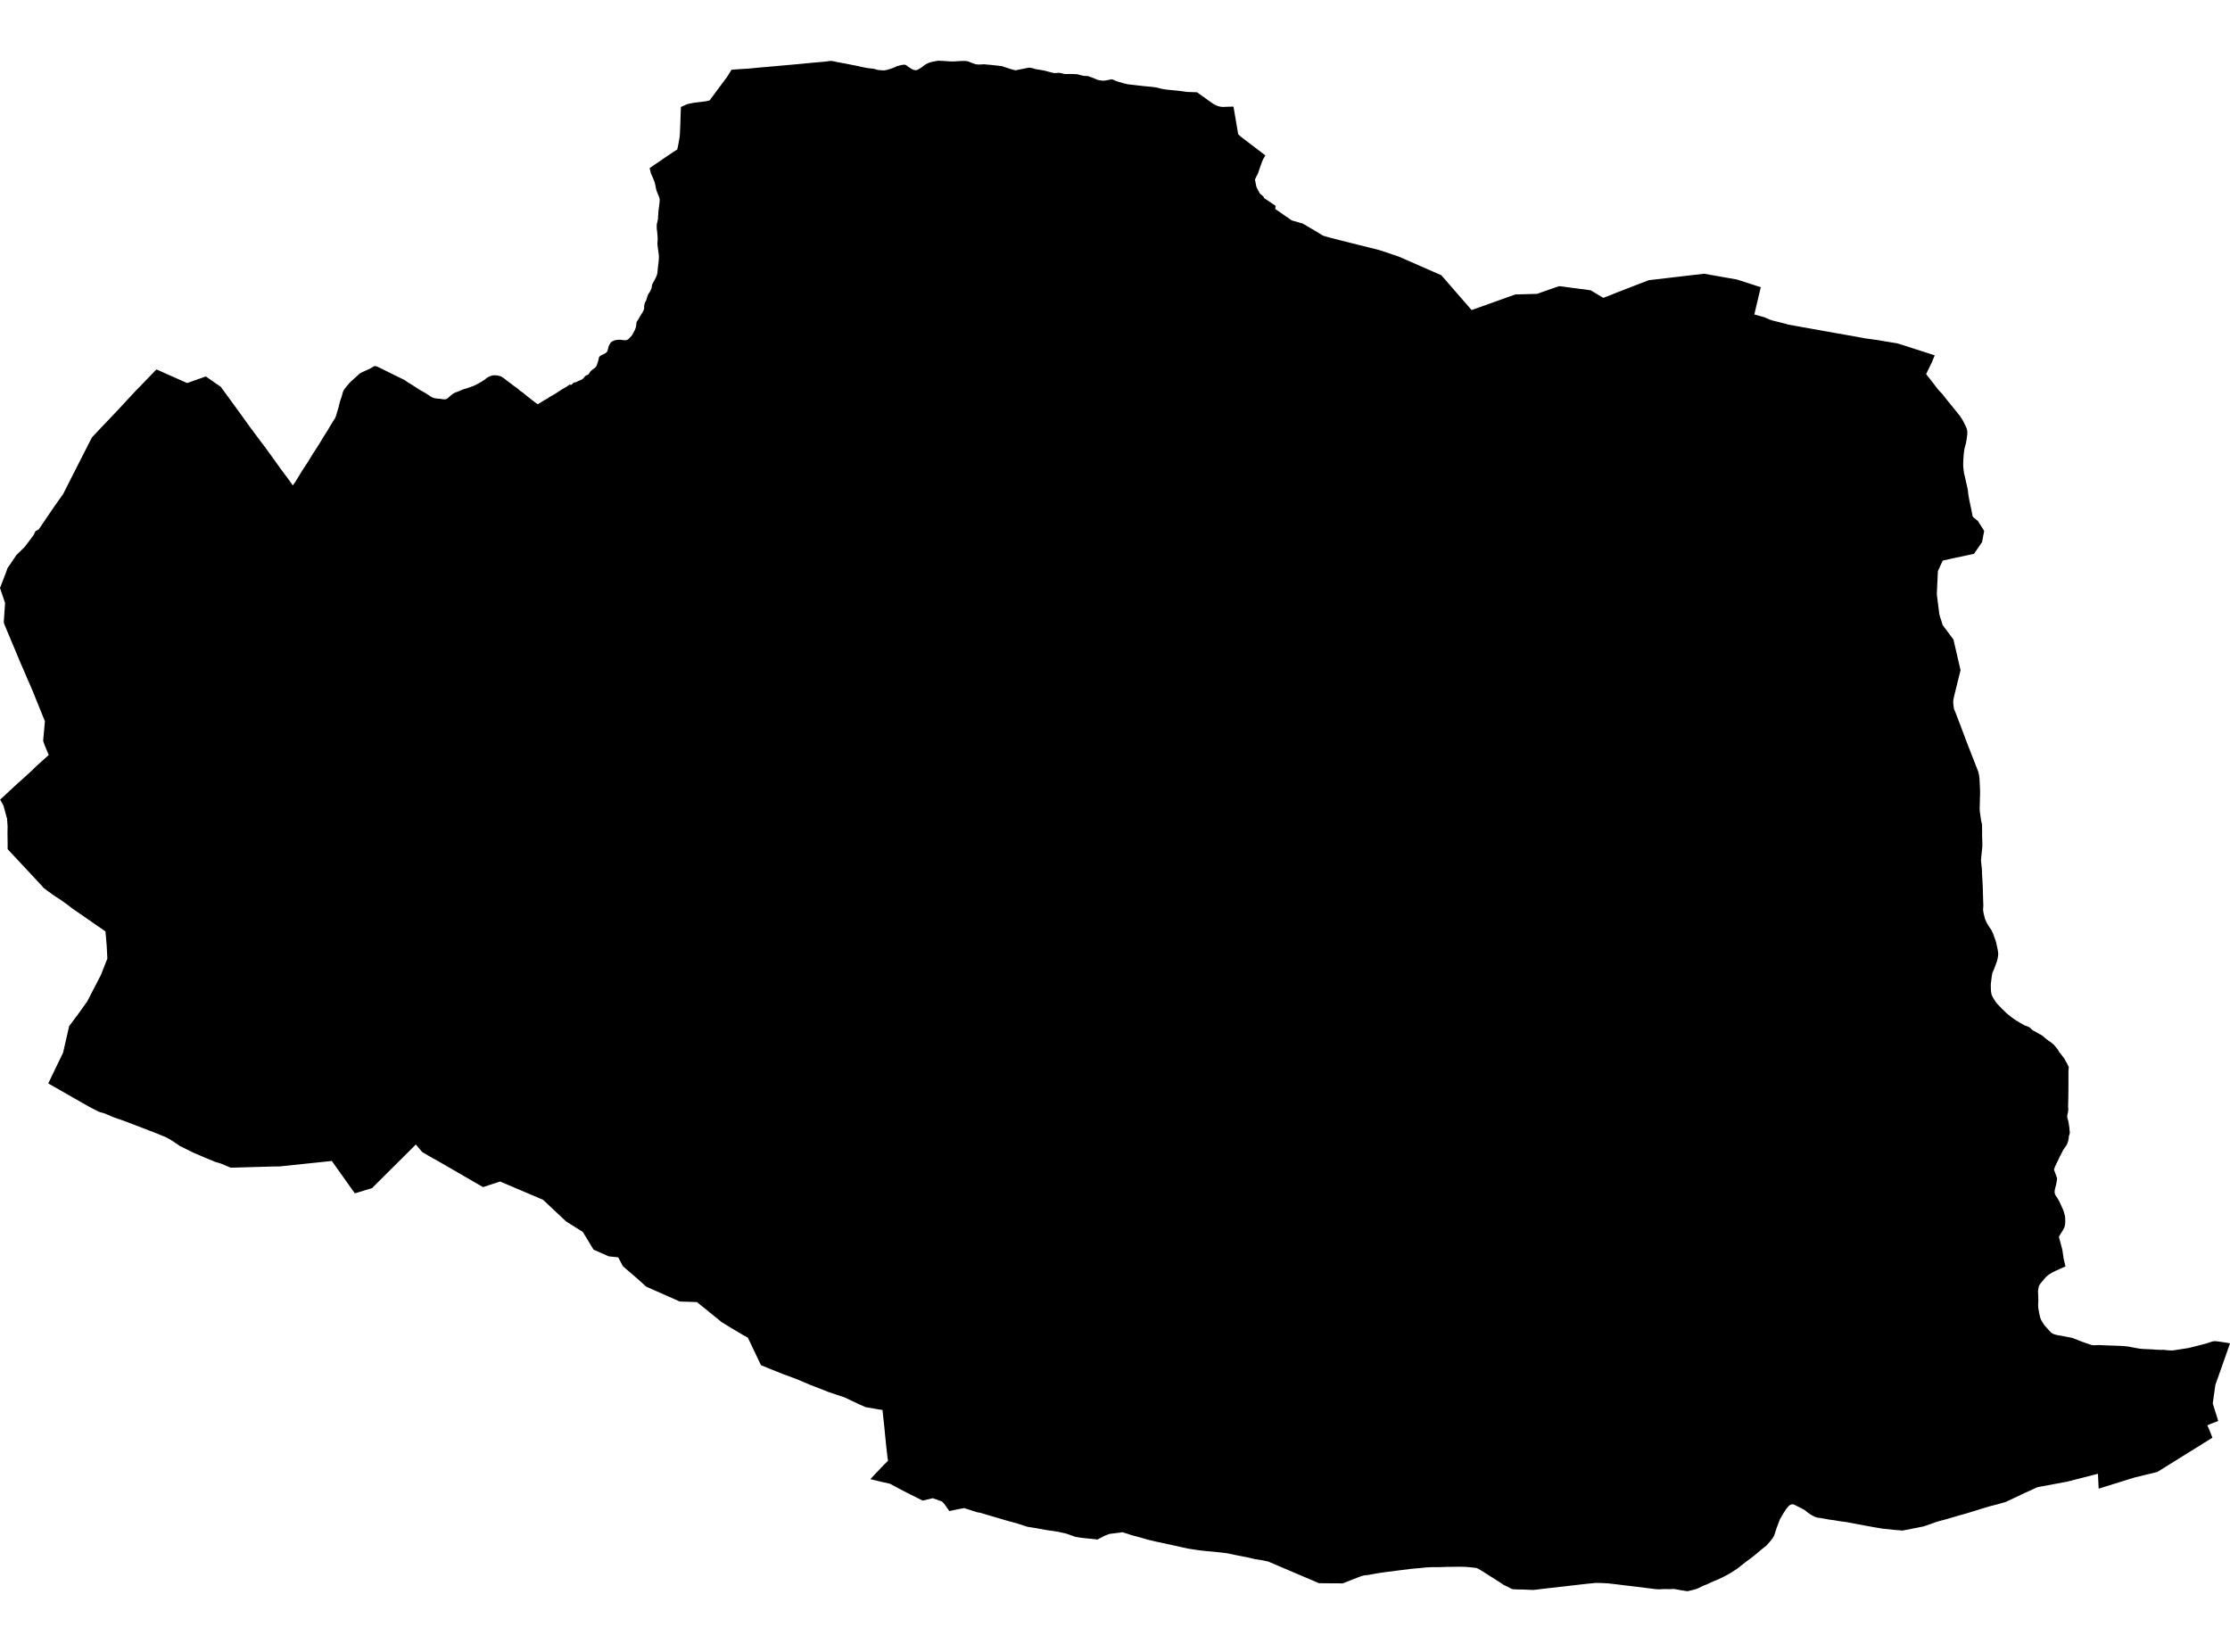 <?xml version='1.0'?>
<svg  baseProfile = 'tiny' width = '540' height = '400' stroke-linecap = 'round' stroke-linejoin = 'round' version='1.1' xmlns='http://www.w3.org/2000/svg'>
<path id='3118101001' title='3118101001'  d='M 468.5 86.047 467.796 87.736 466.415 90.592 467.548 92.025 469.366 94.392 470.318 95.387 470.807 96.013 471.519 96.923 473.114 98.878 474.598 100.722 475.353 101.897 475.936 103.072 476.228 103.716 476.348 104.222 476.382 104.633 476.374 105.328 476.374 105.405 476.339 105.397 476.322 105.611 476.211 106.486 476.134 106.906 475.979 107.636 475.893 107.927 475.688 108.716 475.593 109.394 475.585 109.437 475.507 110.183 475.439 111.118 475.396 112.13 475.404 112.953 475.482 113.76 475.593 114.583 475.833 115.544 476.074 116.667 476.279 117.525 476.434 118.28 476.545 118.872 476.622 119.652 476.88 121.119 477.403 123.581 477.669 125.005 477.849 125.253 478.947 126.154 480.474 128.547 479.959 131.275 478.003 134.114 473.483 135.074 472.034 135.392 470.438 135.752 469.263 138.291 469.014 143.643 469.006 143.9 469.28 146.096 469.589 148.515 469.666 148.952 469.829 149.493 470.087 150.256 470.344 151.114 470.43 151.38 470.601 151.62 470.824 151.911 473.029 154.853 474.753 162.281 474.324 163.997 473.217 168.483 473.003 169.486 472.977 169.932 472.994 170.43 473.08 171.039 473.149 171.605 473.578 172.668 474.718 175.645 476.382 180.062 477.909 183.956 479.067 186.941 479.23 187.696 479.324 188.416 479.401 189.694 479.401 189.729 479.427 190.329 479.479 191.376 479.479 192.371 479.436 193.46 479.419 194.618 479.384 195.553 479.401 196.436 479.53 197.251 479.642 198.117 479.779 198.949 479.916 199.421 479.968 200.09 479.959 200.553 479.976 201.214 479.976 202.174 479.976 202.363 480.002 203.281 480.028 204.087 480.028 204.928 479.976 205.545 479.942 205.811 479.856 206.643 479.753 207.707 479.702 208.436 479.796 209.285 479.916 210.417 479.959 211.669 480.019 212.664 480.131 214.68 480.182 216.601 480.233 218.231 480.268 219.363 480.216 220.127 480.225 220.513 480.285 220.856 480.379 221.353 480.534 221.962 480.688 222.563 481.1 223.472 481.512 224.175 482.223 225.213 482.627 226.062 482.927 226.92 483.227 227.76 483.373 228.224 483.613 229.33 483.793 230.205 483.879 230.985 483.819 231.612 483.707 232.221 483.484 233.001 483.158 233.876 482.85 234.708 482.524 235.463 482.455 235.617 482.309 236.432 482.078 238.319 482.086 239.297 482.129 240.026 482.249 240.798 482.558 241.484 483.15 242.445 483.613 243.062 484.556 244.04 484.685 244.177 485.843 245.309 487.147 246.365 487.936 246.922 489.248 247.728 490.235 248.277 490.346 248.337 490.483 248.38 490.518 248.389 490.741 248.466 490.852 248.509 491.195 248.646 491.401 248.766 491.581 248.886 491.676 248.955 491.744 249.006 491.821 249.109 491.881 249.204 491.967 249.264 492.062 249.341 492.259 249.487 492.628 249.684 493.065 249.941 493.648 250.259 493.974 250.456 494.283 250.602 494.326 250.636 494.446 250.722 494.746 250.945 495.081 251.236 495.467 251.545 495.613 251.665 495.81 251.82 496.162 252.086 496.547 252.326 496.728 252.472 496.891 252.609 497.071 252.755 497.285 252.935 497.397 253.046 497.44 253.081 497.534 253.201 497.731 253.441 497.903 253.664 498.134 253.921 498.34 254.213 498.443 254.401 498.64 254.719 498.941 255.122 499.352 255.637 499.867 256.323 500.184 256.889 500.57 257.575 500.707 257.858 500.802 258.047 500.879 258.201 500.922 258.296 500.956 258.373 500.879 259.419 500.879 259.959 500.879 263.013 500.845 265.989 500.81 267.044 500.793 268.116 500.828 268.34 500.845 268.477 500.828 268.923 500.742 269.463 500.613 269.952 500.613 270.141 500.579 270.338 500.579 270.552 500.862 271.53 500.999 272.371 501.102 273.083 501.153 273.692 501.205 274.103 501.196 274.421 501.051 274.918 500.982 275.15 500.93 275.716 500.845 276.188 500.622 276.882 500.364 277.406 499.961 277.955 499.558 278.564 499.344 279.01 499.215 279.241 498.786 280.065 498.392 280.931 497.971 281.754 497.585 282.612 497.44 283.05 497.422 283.084 497.397 283.281 497.474 283.504 497.611 283.873 497.791 284.362 497.954 284.859 498.1 285.228 498.126 285.383 498.117 285.546 497.997 286.335 497.843 287.047 497.663 287.716 497.551 288.265 497.534 288.685 497.56 288.934 497.645 289.208 497.714 289.362 497.774 289.5 498.203 290.1 498.623 290.829 499.61 292.991 499.781 293.505 499.936 294.08 500.021 294.397 500.064 294.655 500.081 294.972 500.107 295.564 500.107 295.907 500.09 296.138 500.073 296.413 500.021 296.713 499.953 297.022 499.91 297.116 499.833 297.339 499.464 298.034 498.915 298.875 498.563 299.509 498.838 300.496 498.923 300.822 498.966 300.985 499.352 302.443 499.464 303.052 499.524 303.489 499.713 304.784 500.159 306.671 499.55 306.929 498.718 307.306 498.014 307.623 497.131 308.044 496.822 308.224 496.282 308.558 495.913 308.816 495.561 309.116 495.381 309.296 494.686 310.094 494.051 310.874 493.914 311.089 493.846 311.192 493.828 311.226 493.751 311.38 493.657 311.732 493.554 312.289 493.52 312.521 493.511 312.744 493.537 313.147 493.58 314.537 493.588 315.043 493.554 315.532 493.537 316.029 493.554 316.278 493.58 316.758 493.786 317.916 493.803 318.045 493.983 318.834 494.086 319.177 494.283 319.666 494.678 320.326 495.029 320.858 495.381 321.27 496.324 322.316 496.693 322.694 496.942 322.857 497.088 322.951 497.285 323.037 497.611 323.148 498.16 323.294 499.249 323.474 500.793 323.774 501.265 323.86 501.608 323.946 501.951 324.023 502.337 324.169 502.715 324.315 503.195 324.512 504.379 324.975 505.545 325.37 506.154 325.584 506.386 325.661 506.643 325.713 507.123 325.756 507.964 325.713 508.453 325.704 508.847 325.73 509.791 325.782 510.614 325.807 511.901 325.85 513.17 325.893 514.165 325.936 514.834 326.005 515.495 326.09 516.438 326.27 517.656 326.502 518.214 326.588 518.788 326.639 519.38 326.674 520.238 326.708 521.207 326.759 522.365 326.845 523.257 326.879 523.643 326.854 524.012 326.871 524.87 326.965 525.839 327.017 526.371 326.982 527.151 326.854 527.734 326.768 528.369 326.665 529.699 326.468 530.719 326.236 532.555 325.773 534.15 325.353 535.626 324.872 536.02 324.787 536.406 324.761 536.989 324.821 537.658 324.907 538.576 325.052 539.357 325.173 539.957 325.293 540 325.301 539.563 326.545 537.881 331.331 536.458 335.345 535.823 339.84 537.152 344.085 535.282 344.806 534.493 345.149 534.897 345.99 535.746 348.134 522.399 356.437 516.824 357.792 508.195 360.477 508.024 356.874 500.63 358.77 493.365 360.125 490.02 361.652 485.723 363.685 483.699 364.268 481.932 364.714 479.71 365.383 477.969 365.923 476.211 366.464 474.332 366.987 472.428 367.544 471.073 367.939 469.992 368.222 468.74 368.591 467.977 368.874 465.815 369.62 463.379 370.109 460.712 370.624 458.49 370.443 455.745 370.143 453.584 369.774 451.757 369.44 449.493 369.02 447.202 368.582 445.676 368.385 444.157 368.128 442.931 367.965 442.056 367.802 440.855 367.596 440.083 367.493 439.466 367.296 438.634 366.858 437.785 366.301 437.064 365.7 436.412 365.331 435.297 364.774 434.542 364.388 434.525 364.379 434.251 364.285 434.079 364.268 434.028 364.259 434.011 364.259 433.916 364.268 433.642 364.345 433.41 364.457 433.136 364.688 432.938 364.911 432.887 364.963 432.861 364.997 432.835 365.031 432.458 365.503 431.772 366.575 431.017 367.887 430.571 369.054 430.228 369.955 429.902 370.984 429.662 371.696 429.396 372.245 428.95 372.871 428.478 373.437 427.749 374.26 426.737 375.049 424.67 376.791 422.568 378.36 420.819 379.75 419.403 380.685 418.82 381.036 418.168 381.405 417.19 381.911 416.195 382.383 414.78 382.975 413.288 383.67 412.353 384.021 411.409 384.502 410.86 384.75 409.908 385.008 408.845 385.274 408.57 385.299 408.201 385.256 407.284 385.111 406.186 384.913 405.5 384.785 405.217 384.768 404.548 384.81 402.875 384.793 401.674 384.853 400.894 384.81 400.122 384.707 391.004 383.592 389.4 383.412 387.342 383.309 386.501 383.309 386.312 383.309 385.986 383.344 385.403 383.404 384.305 383.507 373.841 384.707 372.263 384.896 371.491 384.991 370.985 384.999 370.401 384.973 368.797 384.905 367.176 384.879 366.456 384.836 366.036 384.742 365.641 384.536 364.672 384.047 364.123 383.79 363.505 383.369 362.159 382.495 360.503 381.457 358.994 380.487 357.981 379.887 357.647 379.716 357.304 379.655 356.137 379.527 354.902 379.415 353.444 379.381 352.175 379.398 350.588 379.415 348.383 379.484 346.977 379.475 345.364 379.553 343.915 379.698 341.796 379.887 338.897 380.247 337.001 380.505 335.586 380.668 333.356 381.002 331.495 381.354 330.363 381.474 329.719 381.637 329.179 381.834 327.875 382.34 325.148 383.412 322 383.395 319.384 383.369 307.084 378.12 305.574 377.803 303.927 377.545 301.672 377.031 299.227 376.559 297.117 376.113 295.093 375.873 292.34 375.616 290.307 375.401 287.622 374.981 285.889 374.595 283.205 374.003 280.151 373.351 278.093 372.871 275.888 372.236 274.036 371.747 272.749 371.31 271.806 371.027 270.965 371.147 268.709 371.43 267.543 371.859 265.759 372.794 264.746 372.674 262.962 372.502 261.719 372.356 260.363 372.133 258.193 371.361 256.263 370.924 253.236 370.478 250.946 370.049 248.81 369.714 246.177 368.857 244.17 368.325 241.759 367.613 239.632 366.995 237.376 366.318 236.673 366.206 235.369 365.786 233.456 365.186 231.861 365.486 229.871 365.906 229.417 365.237 228.722 364.242 228.113 363.59 225.866 362.793 223.43 363.367 222.04 362.681 220.625 361.969 219.776 361.54 218.172 360.717 216.714 359.936 215.496 359.284 213.471 358.838 210.761 358.178 211.679 357.183 213.9 354.841 215.041 353.735 215.015 353.598 214.93 353.1 214.724 351.308 214.655 350.707 214.535 349.558 214.441 348.623 214.329 347.491 214.321 347.448 214.321 347.388 214.175 345.921 214.115 345.321 213.926 343.537 213.694 341.427 212.039 341.161 209.612 340.74 208.102 340.08 205.7 338.939 205.675 338.922 204.414 338.347 203.256 337.953 200.717 337.112 198.178 336.117 196.274 335.38 192.895 333.947 189.695 332.772 186.341 331.425 185.724 331.168 184.274 330.585 181.075 323.877 179.96 323.294 176.932 321.493 176.16 321.013 175.972 320.901 174.745 320.146 168.767 315.3 164.607 315.163 156.484 311.56 154.46 309.733 150.84 306.62 149.716 304.467 147.409 304.227 143.73 302.597 141.131 298.317 137.056 295.752 133.179 292.107 131.498 290.529 121.103 286.103 116.96 287.458 108.734 282.698 108.58 282.604 105.269 280.691 105.226 280.665 105.046 280.596 104.986 280.571 104.832 280.476 104.763 280.442 104.454 280.262 104.394 280.228 104.308 280.176 104.274 280.159 102.241 278.975 101.195 277.732 101.186 277.723 100.86 277.337 100.697 277.14 90.096 287.698 85.927 288.976 80.352 281.128 67.64 282.458 66.139 282.466 55.864 282.758 53.479 281.754 52.87 281.566 52.098 281.343 50.615 280.725 47.055 279.233 43.538 277.491 41.874 276.351 40.399 275.476 38.28 274.592 32.937 272.525 30.441 271.573 27.49 270.535 25.363 269.626 23.905 269.197 21.555 267.988 11.691 262.353 12.266 261.152 12.308 261.057 15.276 254.899 16.743 248.492 18.664 245.901 18.741 245.824 21.134 242.47 24.471 236.012 25.998 232.118 25.852 229.33 25.826 228.901 25.758 228.086 25.535 225.539 23.116 223.866 22.918 223.729 22.876 223.695 17.489 219.972 16.28 219.037 15.902 218.763 14.564 217.811 13.475 217.116 12.806 216.679 12.42 216.378 12.188 216.19 12.18 216.181 12.017 216.078 11.802 215.941 11.794 215.941 11.262 215.546 11.048 215.349 10.739 215.143 10.533 214.98 10.095 214.457 2.127 205.923 2.041 205.828 1.844 205.588 1.853 204.447 1.81 201.728 1.836 200.013 1.707 198.22 1.312 196.831 0.849 195.09 0.54 194.532 0.034 193.631 3.448 190.458 7.437 186.847 8.955 185.38 11.802 182.824 10.782 180.388 10.447 179.385 10.876 174.658 7.9 167.299 4.786 160.094 1.081 151.242 0.909 150.651 1.167 146.937 1.218 145.985 0 142.382 1.518 138.454 1.81 137.579 2.427 136.704 3.971 134.397 4.846 133.548 5.987 132.424 6.073 132.312 7.128 130.923 8.14 129.559 8.586 128.641 9.409 128.152 11.416 125.193 13.072 122.757 15.31 119.592 17.275 115.707 20.131 110.089 22.267 105.903 24.48 103.561 28.485 99.35 32.559 94.958 37.886 89.452 45.314 92.754 49.843 91.159 52.33 92.891 53.445 93.646 55.821 96.897 58.24 100.216 60.436 103.287 62.786 106.426 64.347 108.502 65.976 110.758 67.563 112.971 68.867 114.755 69.682 115.81 70.891 117.542 71.449 116.787 72.761 114.652 73.524 113.417 74.494 111.967 75.677 110.02 76.406 108.914 77.384 107.37 78.414 105.654 79.323 104.23 80.052 102.987 80.661 102.009 81.184 101.177 81.356 100.748 81.673 99.65 82.007 98.544 82.299 97.326 82.762 95.928 83.011 95.001 83.225 94.487 83.448 94.169 83.997 93.483 84.598 92.78 84.958 92.394 86.004 91.459 87.059 90.49 87.471 90.241 89.59 89.272 90.576 88.68 90.954 88.663 91.357 88.783 92.403 89.28 95.722 90.927 97.927 91.999 98.639 92.497 99.591 93.08 100.697 93.792 101.572 94.349 102.336 94.795 103.047 95.198 103.777 95.67 104.343 96.039 104.78 96.288 105.303 96.434 105.998 96.528 106.616 96.571 107.19 96.674 107.722 96.708 108.091 96.622 108.417 96.451 108.786 96.091 109.18 95.747 109.583 95.43 110.047 95.138 110.347 95.01 110.741 94.881 111.153 94.71 111.702 94.478 112.294 94.238 112.817 94.101 113.4 93.903 114.369 93.56 115.021 93.303 115.69 92.934 116.402 92.548 116.926 92.222 117.346 91.956 117.74 91.622 117.972 91.442 118.461 91.184 119.044 90.961 119.507 90.867 119.945 90.884 120.399 90.918 120.888 91.021 121.24 91.116 121.772 91.424 122.424 91.922 123.084 92.419 123.796 92.951 124.199 93.269 124.345 93.38 124.396 93.423 125.297 94.041 125.897 94.589 126.472 94.984 126.669 95.121 127.167 95.55 127.93 96.159 128.831 96.871 129.654 97.489 130.195 97.883 130.46 97.737 131.087 97.369 131.85 96.888 132.502 96.537 133.068 96.142 133.806 95.73 134.475 95.336 135.075 94.941 135.624 94.581 136.199 94.212 136.859 93.852 137.288 93.586 137.803 93.209 137.931 93.131 138.206 93.183 138.369 93.166 138.549 93.02 138.815 92.737 139.029 92.625 139.347 92.591 139.69 92.437 139.715 92.428 139.938 92.299 140.204 92.196 140.487 92.093 140.925 91.888 141.208 91.665 141.431 91.407 141.654 91.116 141.86 90.953 142.254 90.798 142.52 90.635 142.623 90.507 142.812 90.172 143.026 89.889 143.266 89.666 143.558 89.435 144.004 89.117 144.321 88.817 144.544 88.388 144.664 87.951 144.827 87.522 144.948 87.024 145.05 86.518 145.213 86.295 145.479 86.081 145.762 85.944 146.105 85.789 146.431 85.635 146.843 85.352 147.092 85 147.229 84.485 147.341 84.057 147.443 83.731 147.581 83.439 147.881 82.993 148.07 82.779 148.644 82.487 149.039 82.367 149.425 82.298 150.077 82.264 150.54 82.307 151.037 82.375 151.475 82.393 151.852 82.307 152.092 82.17 152.324 81.981 152.556 81.732 152.83 81.441 153.079 81.123 153.388 80.566 153.645 80.077 153.859 79.596 153.971 79.228 154.039 78.893 154.074 78.67 154.099 78.284 154.168 77.95 154.228 77.838 154.434 77.572 154.726 77.058 155.017 76.543 155.275 76.131 155.558 75.685 155.849 75.145 155.969 74.819 155.995 74.519 155.978 74.313 155.969 74.21 156.004 73.935 156.115 73.489 156.287 73.061 156.407 72.872 156.484 72.726 156.535 72.554 156.758 71.808 156.887 71.448 157.024 71.148 157.342 70.71 157.582 70.239 157.728 69.895 157.796 69.63 157.856 69.295 157.916 68.918 158.114 68.523 158.448 67.931 158.757 67.331 159.023 66.73 159.151 66.276 159.229 65.77 159.306 64.792 159.392 64.183 159.452 63.651 159.512 63.059 159.529 62.648 159.555 62.193 159.529 61.704 159.46 61.198 159.383 60.666 159.297 60.04 159.212 59.345 159.194 58.822 159.246 58.136 159.246 57.501 159.212 56.909 159.151 56.335 159.117 55.966 159.057 55.546 159.031 55.177 159.031 54.739 159.04 54.388 159.057 54.182 159.169 53.796 159.28 53.281 159.34 52.904 159.349 52.466 159.4 51.9 159.443 51.128 159.52 50.494 159.623 49.765 159.726 48.847 159.743 48.195 159.64 47.835 159.512 47.492 159.314 47.011 159.109 46.505 158.937 46.042 158.817 45.485 158.74 45.107 158.542 44.172 158.062 42.963 158.019 42.86 157.873 42.543 157.65 42.088 157.307 40.707 158.388 39.961 159.503 39.215 160.361 38.623 161.322 37.962 163.063 36.787 163.998 36.204 164.272 34.9 164.572 33.185 164.641 32.361 164.701 31.049 164.761 29.608 164.804 27.927 164.89 25.894 166.476 25.191 168.063 24.873 169.804 24.667 170.834 24.539 171.837 24.316 173.767 21.7 176.092 18.586 177.147 16.879 180.294 16.665 181.169 16.622 183.948 16.348 186.213 16.159 189.292 15.884 192.886 15.558 195.236 15.327 195.425 15.318 196.557 15.207 199.842 14.915 201.163 14.744 201.815 14.829 202.69 15.018 204.362 15.335 205.512 15.558 205.692 15.593 207.141 15.876 209.826 16.45 211.662 16.673 212.571 16.939 213.394 17.025 214.2 17.034 214.904 16.896 216.208 16.476 217.203 16.03 218.3 15.739 218.824 15.67 219.244 15.687 219.51 15.833 220.007 16.227 220.659 16.639 221.174 16.896 221.465 16.974 221.706 16.999 221.869 16.982 221.989 16.965 222.4 16.785 222.855 16.51 223.164 16.33 224.133 15.584 224.742 15.284 225.282 15.087 225.78 14.958 227.144 14.701 227.821 14.735 228.344 14.752 228.473 14.761 229.013 14.786 229.837 14.864 230.969 14.881 232.333 14.786 233.285 14.761 233.602 14.752 234.031 14.786 234.614 14.932 235.592 15.335 236.227 15.55 236.519 15.593 236.939 15.627 237.608 15.61 238.294 15.558 239.083 15.644 240.027 15.721 241.519 15.884 242.626 16.022 244.881 16.768 245.911 17.025 248.69 16.468 249.101 16.399 249.402 16.39 250.002 16.502 250.74 16.725 251.443 16.845 252.67 17.051 254.325 17.471 254.994 17.643 255.037 17.651 255.243 17.686 255.594 17.694 255.989 17.66 256.426 17.634 256.898 17.694 257.481 17.849 257.782 17.909 258.099 17.934 259.094 17.909 260.475 17.951 260.955 17.994 261.693 18.209 262.525 18.389 263.091 18.406 263.46 18.423 265.055 19.015 265.638 19.281 266.059 19.401 266.513 19.452 266.899 19.538 266.977 19.555 267.688 19.495 268.812 19.281 269.087 19.212 269.352 19.247 269.721 19.367 270.322 19.65 271.968 20.139 273.101 20.413 275.168 20.645 276.772 20.833 279.079 21.048 280.168 21.211 281.352 21.511 281.669 21.571 282.493 21.7 285.28 21.974 287.493 22.266 289.869 22.343 293.395 24.873 293.995 25.268 294.501 25.517 294.638 25.577 295.007 25.714 295.47 25.825 296.079 25.894 298.035 25.825 298.695 25.817 299.828 32.516 300.548 33.159 305.986 37.31 306.423 37.645 306.235 37.928 305.952 38.391 305.626 39.12 305.351 39.884 305.06 40.681 304.837 41.359 304.588 42.097 304.193 42.817 303.893 43.503 304.039 44.232 304.133 44.713 304.168 44.893 304.176 44.978 304.271 45.253 304.322 45.442 305.042 46.788 305.094 46.883 305.188 46.951 305.197 46.96 305.977 47.62 306.08 47.955 307.05 48.598 308.877 49.842 308.799 50.597 311.072 52.175 311.201 52.261 312.796 53.367 315.447 54.13 319.375 56.429 319.487 56.515 319.984 56.832 320.327 57.03 320.662 57.15 321.622 57.433 324.907 58.282 333.965 60.546 336.615 61.421 338.734 62.142 343.966 64.432 349.018 66.645 356.326 75.05 356.549 75.016 366.936 71.302 372.185 71.156 377.529 69.286 381.011 69.741 381.217 69.767 385.171 70.29 388.242 72.126 390.549 71.234 390.764 71.131 396.399 68.943 396.596 68.875 399.264 67.846 412.645 66.284 415.389 66.765 415.835 66.842 417.516 67.142 420.63 67.691 426.377 69.552 425.536 73.086 424.816 76.148 426.943 76.732 427.234 76.809 428.461 77.358 428.47 77.358 429.199 77.606 432.621 78.464 432.818 78.55 433.968 78.764 435.417 79.03 436.901 79.296 436.995 79.305 437.115 79.33 441.867 80.18 443.094 80.394 444.132 80.583 451.311 81.861 451.491 81.912 454.15 82.281 454.399 82.298 456.354 82.641 459.468 83.147 459.991 83.31 463.096 84.305 467.067 85.583 468.5 86.047 Z' />
</svg>